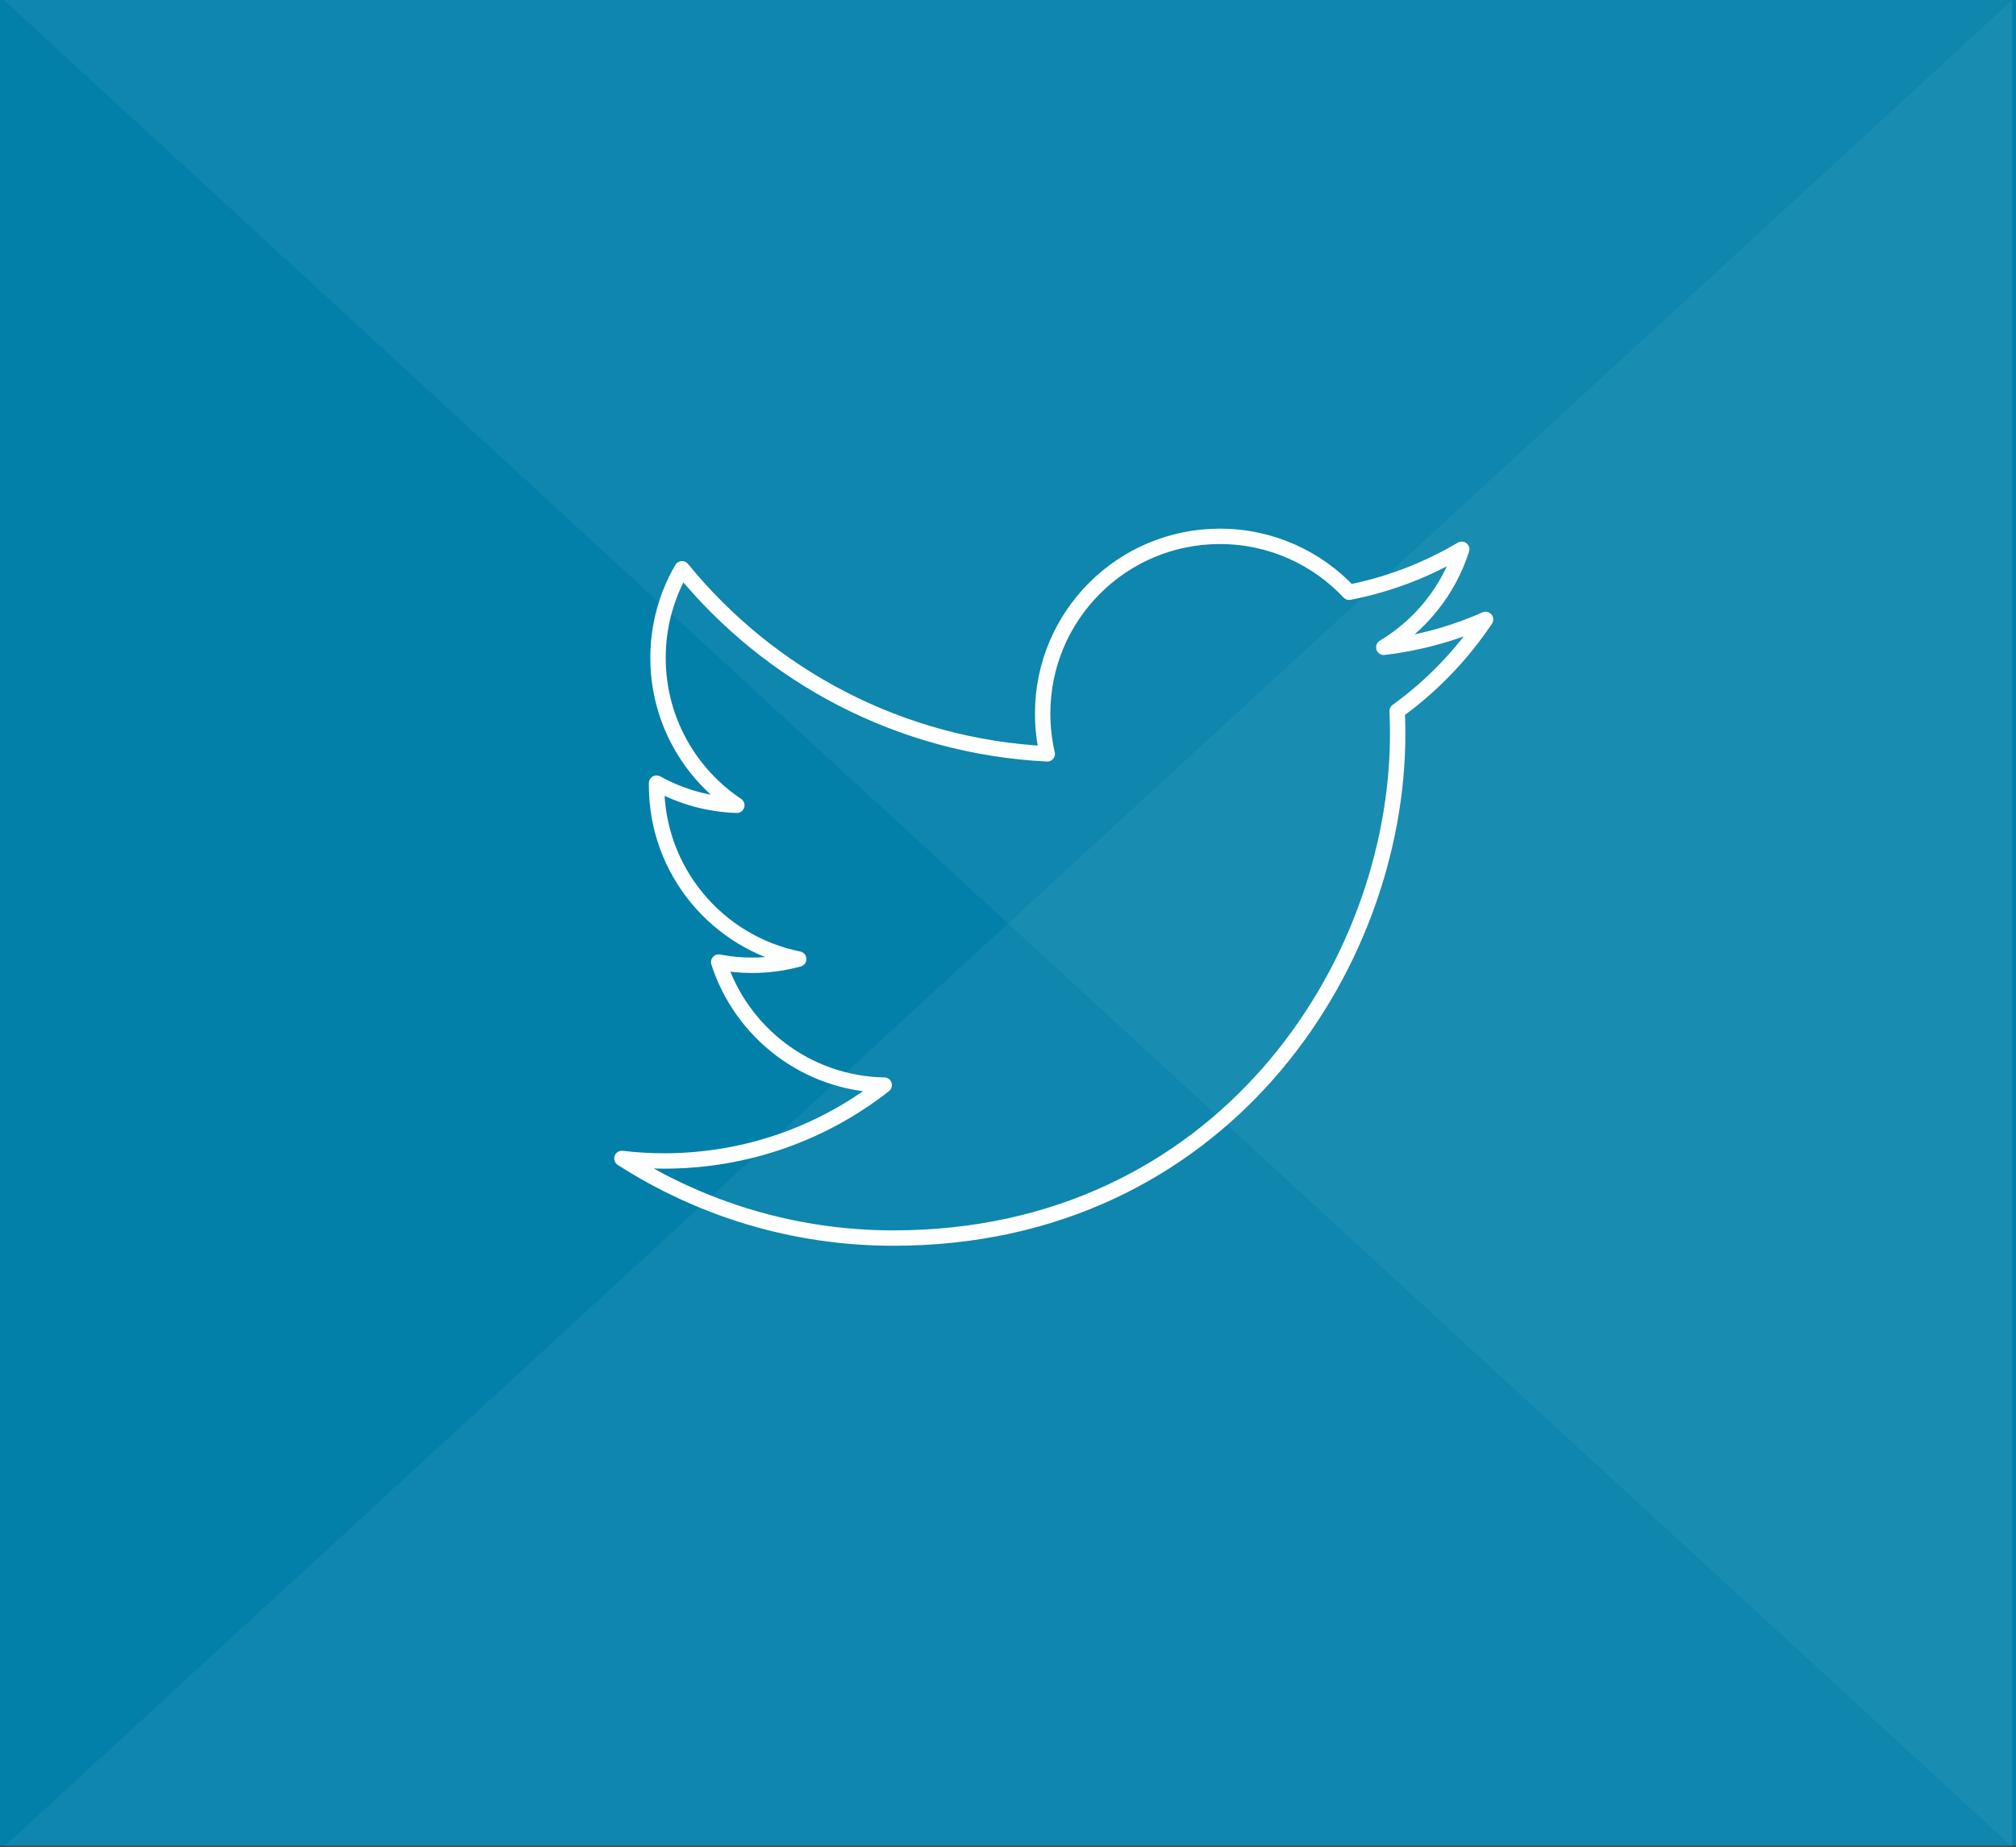 <?xml version="1.0" encoding="utf-8"?>
<!-- Generator: Adobe Illustrator 17.0.2, SVG Export Plug-In . SVG Version: 6.00 Build 0)  -->
<!DOCTYPE svg PUBLIC "-//W3C//DTD SVG 1.1//EN" "http://www.w3.org/Graphics/SVG/1.1/DTD/svg11.dtd">
<svg version="1.1" id="Layer_1" xmlns="http://www.w3.org/2000/svg" xmlns:xlink="http://www.w3.org/1999/xlink" x="0px" y="0px"
	 width="379.533px" height="347.786px" viewBox="179.823 65.857 379.533 347.786"
	 enable-background="new 179.823 65.857 379.533 347.786" xml:space="preserve">
<rect x="179.823" y="65.857" width="379.533" height="347.786" fill="#333333" stroke="none"/>
<rect x="179.823" y="65.857" fill="#0280AA" width="379.533" height="347.572"/>
<polygon opacity="0.05" fill="#FFFFFF" enable-background="new    " points="558.654,413.643 180.526,65.857 558.654,65.857 "/>
<polygon opacity="0.05" fill="#FFFFFF" enable-background="new    " points="180.526,413.643 558.654,65.857 558.654,413.643 "/>
<path fill="none" stroke="#FFFFFF" stroke-width="2.898" stroke-linecap="round" stroke-linejoin="round" stroke-miterlimit="10" d="
	M459.497,182.495c-5.985,2.654-12.413,4.446-19.161,5.254c6.89-4.128,12.178-10.666,14.67-18.455
	c-6.448,3.821-13.586,6.598-21.184,8.095c-6.085-6.484-14.756-10.533-24.349-10.533c-18.422,0-33.358,14.934-33.358,33.357
	c0,2.615,0.293,5.16,0.863,7.601c-27.722-1.389-52.309-14.67-68.757-34.853c-2.872,4.927-4.519,10.658-4.519,16.771
	c0,11.572,5.889,21.781,14.839,27.765c-5.464-0.173-10.611-1.671-15.109-4.17c-0.004,0.138-0.004,0.276-0.004,0.418
	c0,16.163,11.502,29.646,26.759,32.709c-2.796,0.763-5.744,1.172-8.788,1.172c-2.147,0-4.235-0.209-6.275-0.599
	c4.246,13.252,16.569,22.898,31.163,23.165c-11.419,8.949-25.799,14.282-41.429,14.282c-2.692,0-5.347-0.159-7.956-0.471
	c14.76,9.468,32.292,14.993,51.135,14.993c61.356,0,94.911-50.833,94.911-94.916c0-1.443-0.031-2.882-0.097-4.317
	C449.369,195.061,455.023,189.186,459.497,182.495z"/>
</svg>
